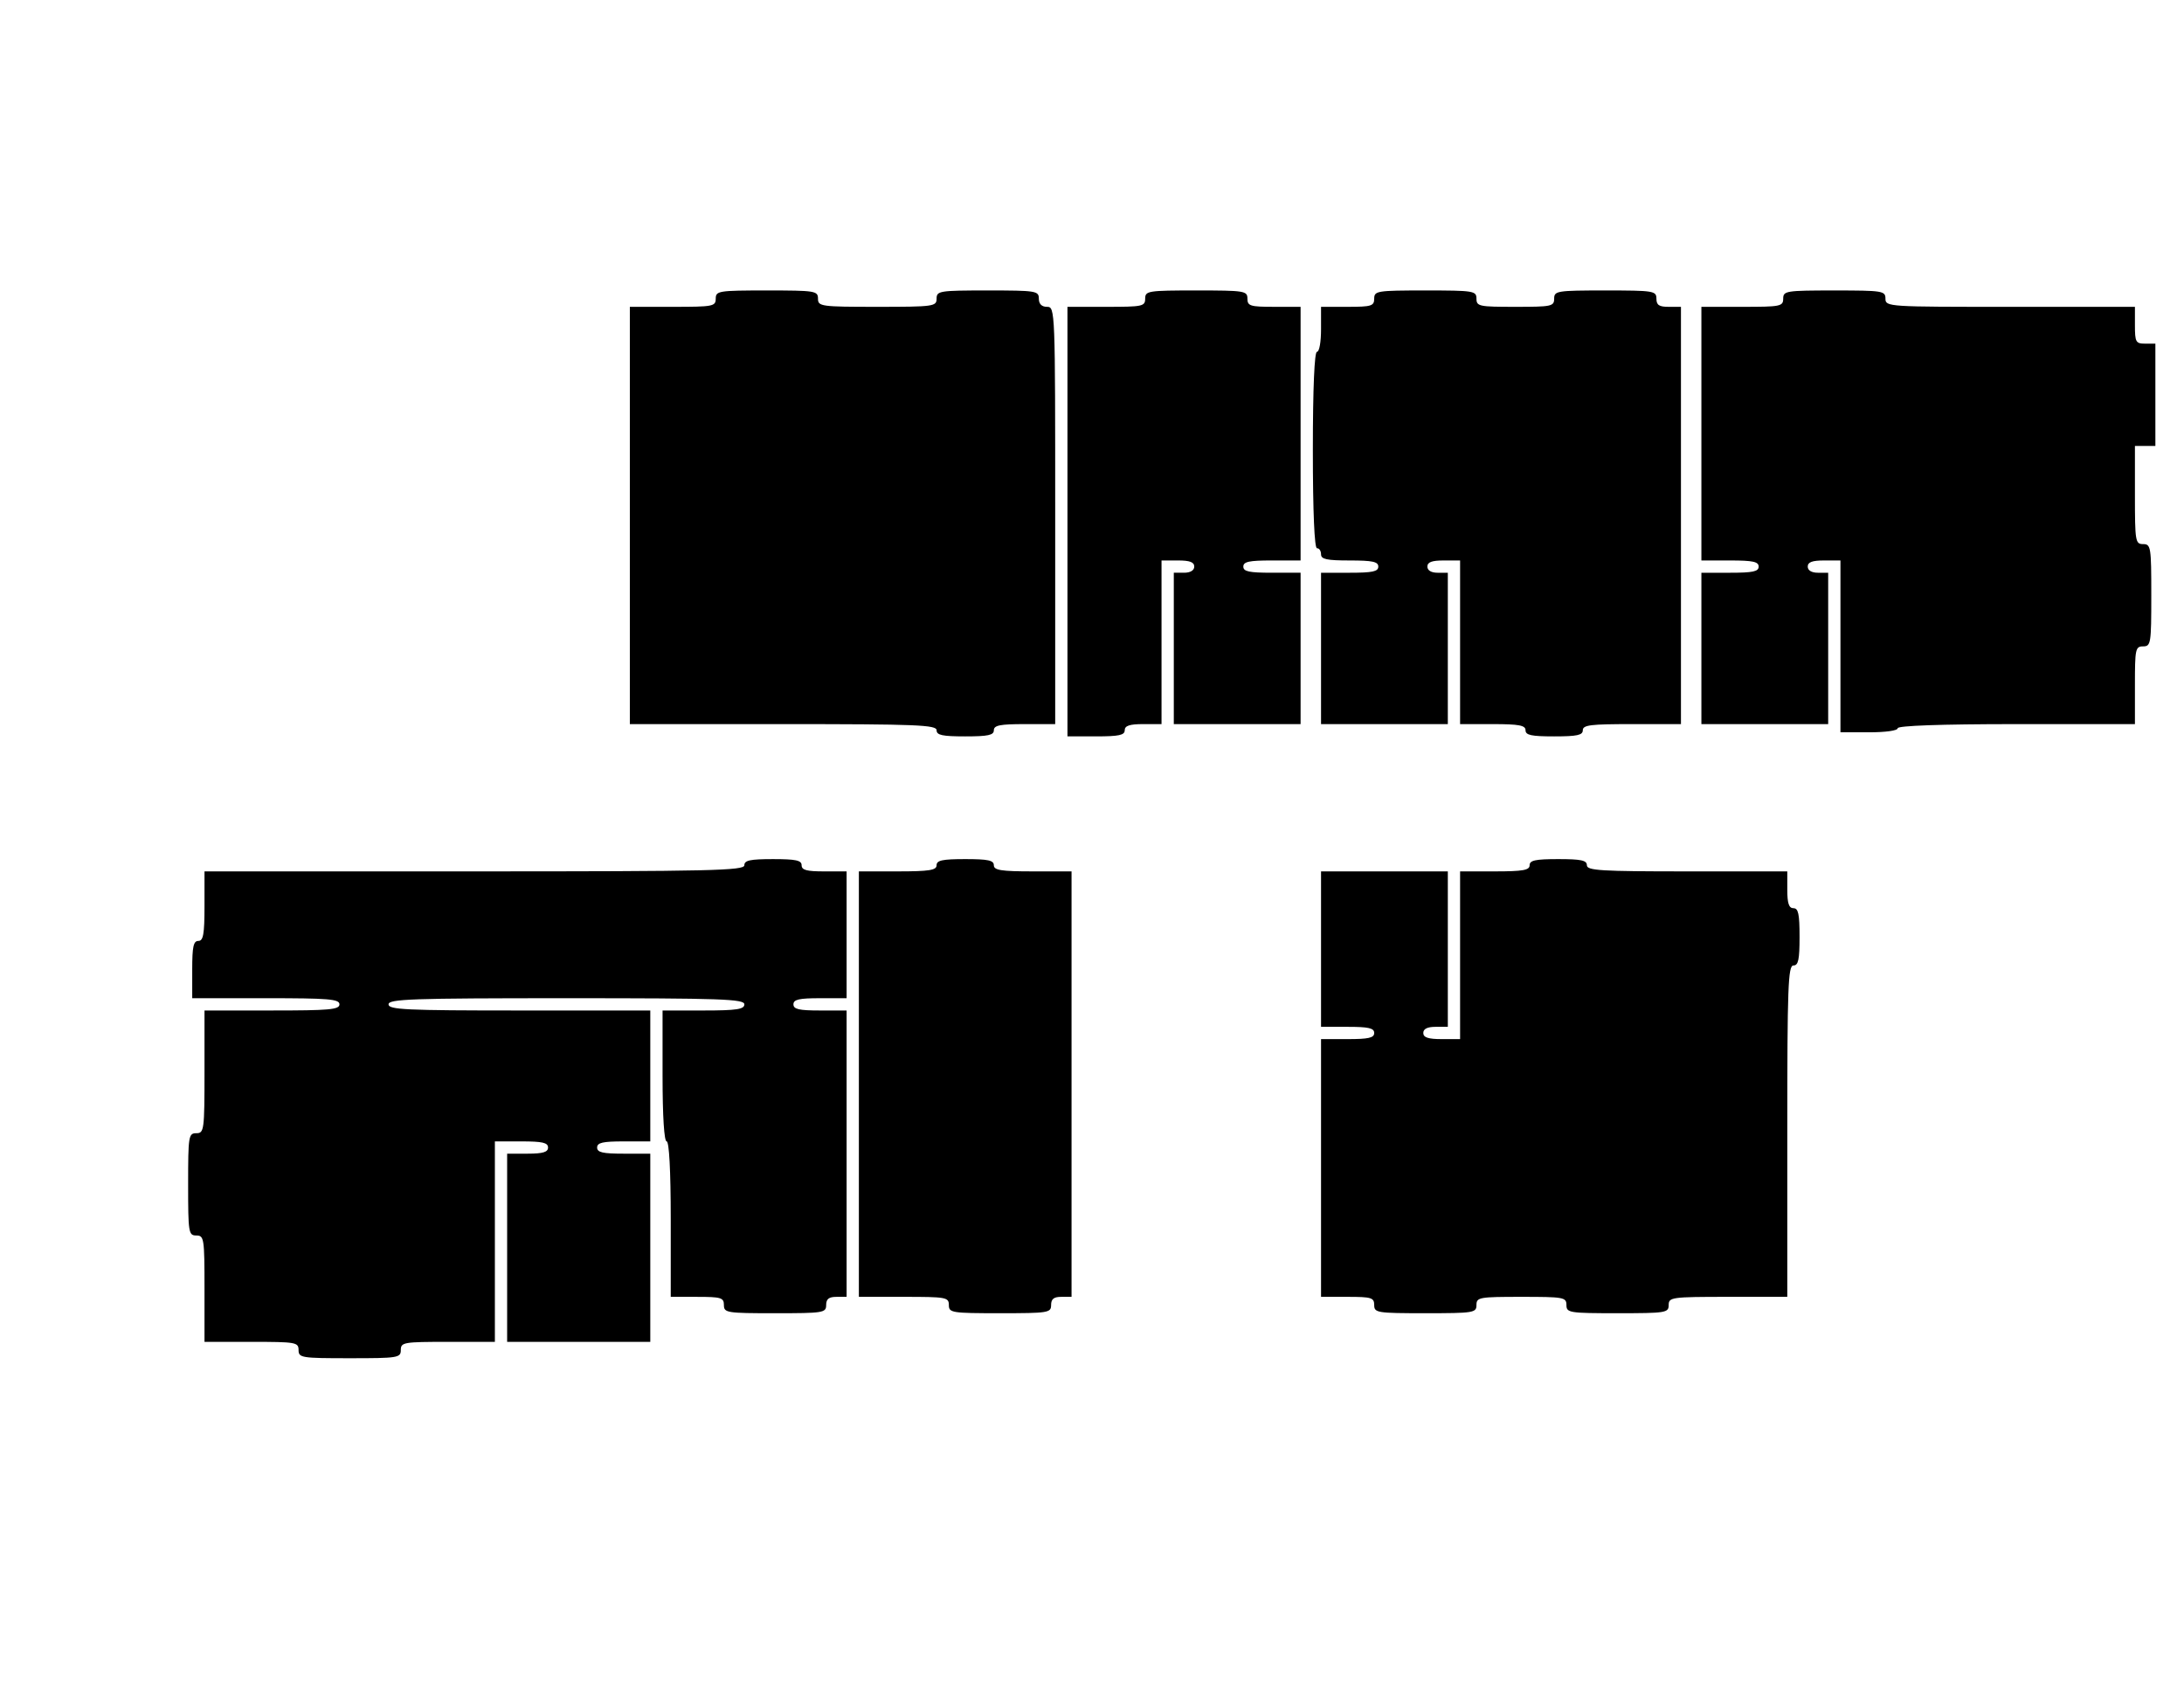 <?xml version="1.0" standalone="no"?>
<!DOCTYPE svg PUBLIC "-//W3C//DTD SVG 20010904//EN"
 "http://www.w3.org/TR/2001/REC-SVG-20010904/DTD/svg10.dtd">
<svg version="1.0" xmlns="http://www.w3.org/2000/svg"
 width="534pt" height="413pt" viewBox="0 0 534 413"
 preserveAspectRatio="xMidYMid meet">
<g transform="translate(0,413) scale(0.1,-0.1)"
fill="#000000" stroke="none">
<path d="M1750 3400 c0 -19 -7 -20 -105 -20 l-105 0 0 -510 0 -510 375 0 c327
0 375 -2 375 -15 0 -12 14 -15 70 -15 56 0 70 3 70 15 0 12 15 15 75 15 l75 0
0 510 c0 503 0 510 -20 510 -13 0 -20 7 -20 20 0 19 -7 20 -125 20 -118 0
-125 -1 -125 -20 0 -19 -7 -20 -145 -20 -138 0 -145 1 -145 20 0 19 -7 20
-125 20 -118 0 -125 -1 -125 -20z"/>
<path d="M2800 3400 c0 -19 -7 -20 -95 -20 l-95 0 0 -525 0 -525 70 0 c56 0
70 3 70 15 0 11 12 15 45 15 l45 0 0 200 0 200 40 0 c29 0 40 -4 40 -15 0 -9
-9 -15 -25 -15 l-25 0 0 -185 0 -185 155 0 155 0 0 185 0 185 -70 0 c-56 0
-70 3 -70 15 0 12 14 15 70 15 l70 0 0 310 0 310 -65 0 c-58 0 -65 2 -65 20 0
19 -7 20 -125 20 -118 0 -125 -1 -125 -20z"/>
<path d="M3360 3400 c0 -18 -7 -20 -65 -20 l-65 0 0 -55 c0 -30 -4 -55 -10
-55 -6 0 -10 -87 -10 -240 0 -153 4 -240 10 -240 6 0 10 -7 10 -15 0 -12 14
-15 70 -15 56 0 70 -3 70 -15 0 -12 -14 -15 -70 -15 l-70 0 0 -185 0 -185 155
0 155 0 0 185 0 185 -25 0 c-16 0 -25 6 -25 15 0 11 11 15 40 15 l40 0 0 -200
0 -200 80 0 c64 0 80 -3 80 -15 0 -12 14 -15 70 -15 56 0 70 3 70 15 0 13 20
15 120 15 l120 0 0 510 0 510 -30 0 c-23 0 -30 4 -30 20 0 19 -7 20 -125 20
-118 0 -125 -1 -125 -20 0 -19 -7 -20 -95 -20 -88 0 -95 1 -95 20 0 19 -7 20
-125 20 -118 0 -125 -1 -125 -20z"/>
<path d="M4360 3400 c0 -19 -7 -20 -100 -20 l-100 0 0 -310 0 -310 70 0 c56 0
70 -3 70 -15 0 -12 -14 -15 -70 -15 l-70 0 0 -185 0 -185 155 0 155 0 0 185 0
185 -25 0 c-16 0 -25 6 -25 15 0 11 11 15 40 15 l40 0 0 -210 0 -210 70 0 c40
0 70 4 70 10 0 6 103 10 290 10 l290 0 0 95 c0 88 1 95 20 95 19 0 20 7 20
125 0 118 -1 125 -20 125 -19 0 -20 7 -20 120 l0 120 25 0 25 0 0 125 0 125
-25 0 c-23 0 -25 4 -25 45 l0 45 -305 0 c-298 0 -305 0 -305 20 0 19 -7 20
-125 20 -118 0 -125 -1 -125 -20z"/>
<path d="M1820 2015 c0 -13 -80 -15 -660 -15 l-660 0 0 -85 c0 -69 -3 -85 -15
-85 -12 0 -15 -14 -15 -70 l0 -70 180 0 c153 0 180 -2 180 -15 0 -13 -25 -15
-165 -15 l-165 0 0 -150 c0 -143 -1 -150 -20 -150 -19 0 -20 -7 -20 -125 0
-118 1 -125 20 -125 19 0 20 -7 20 -130 l0 -130 115 0 c108 0 115 -1 115 -20
0 -19 7 -20 125 -20 118 0 125 1 125 20 0 19 7 20 115 20 l115 0 0 245 0 245
65 0 c51 0 65 -3 65 -15 0 -11 -12 -15 -50 -15 l-50 0 0 -230 0 -230 175 0
175 0 0 230 0 230 -65 0 c-51 0 -65 3 -65 15 0 12 14 15 65 15 l65 0 0 160 0
160 -320 0 c-278 0 -320 2 -320 15 0 13 55 15 435 15 380 0 435 -2 435 -15 0
-12 -18 -15 -100 -15 l-100 0 0 -160 c0 -100 4 -160 10 -160 6 0 10 -70 10
-190 l0 -190 65 0 c58 0 65 -2 65 -20 0 -19 7 -20 125 -20 118 0 125 1 125 20
0 15 7 20 25 20 l25 0 0 350 0 350 -65 0 c-51 0 -65 3 -65 15 0 12 14 15 65
15 l65 0 0 155 0 155 -55 0 c-42 0 -55 3 -55 15 0 12 -14 15 -70 15 -56 0 -70
-3 -70 -15z"/>
<path d="M2290 2015 c0 -12 -17 -15 -95 -15 l-95 0 0 -520 0 -520 110 0 c103
0 110 -1 110 -20 0 -19 7 -20 125 -20 118 0 125 1 125 20 0 15 7 20 25 20 l25
0 0 520 0 520 -95 0 c-78 0 -95 3 -95 15 0 12 -14 15 -70 15 -56 0 -70 -3 -70
-15z"/>
<path d="M3740 2015 c0 -12 -16 -15 -85 -15 l-85 0 0 -205 0 -205 -45 0 c-33
0 -45 4 -45 15 0 10 10 15 30 15 l30 0 0 190 0 190 -155 0 -155 0 0 -190 0
-190 65 0 c51 0 65 -3 65 -15 0 -12 -14 -15 -65 -15 l-65 0 0 -315 0 -315 65
0 c58 0 65 -2 65 -20 0 -19 7 -20 125 -20 118 0 125 1 125 20 0 19 7 20 110
20 103 0 110 -1 110 -20 0 -19 7 -20 125 -20 118 0 125 1 125 20 0 19 7 20
145 20 l145 0 0 405 c0 353 2 405 15 405 12 0 15 14 15 70 0 56 -3 70 -15 70
-11 0 -15 12 -15 45 l0 45 -245 0 c-211 0 -245 2 -245 15 0 12 -14 15 -70 15
-56 0 -70 -3 -70 -15z"/>
</g>
</svg>
